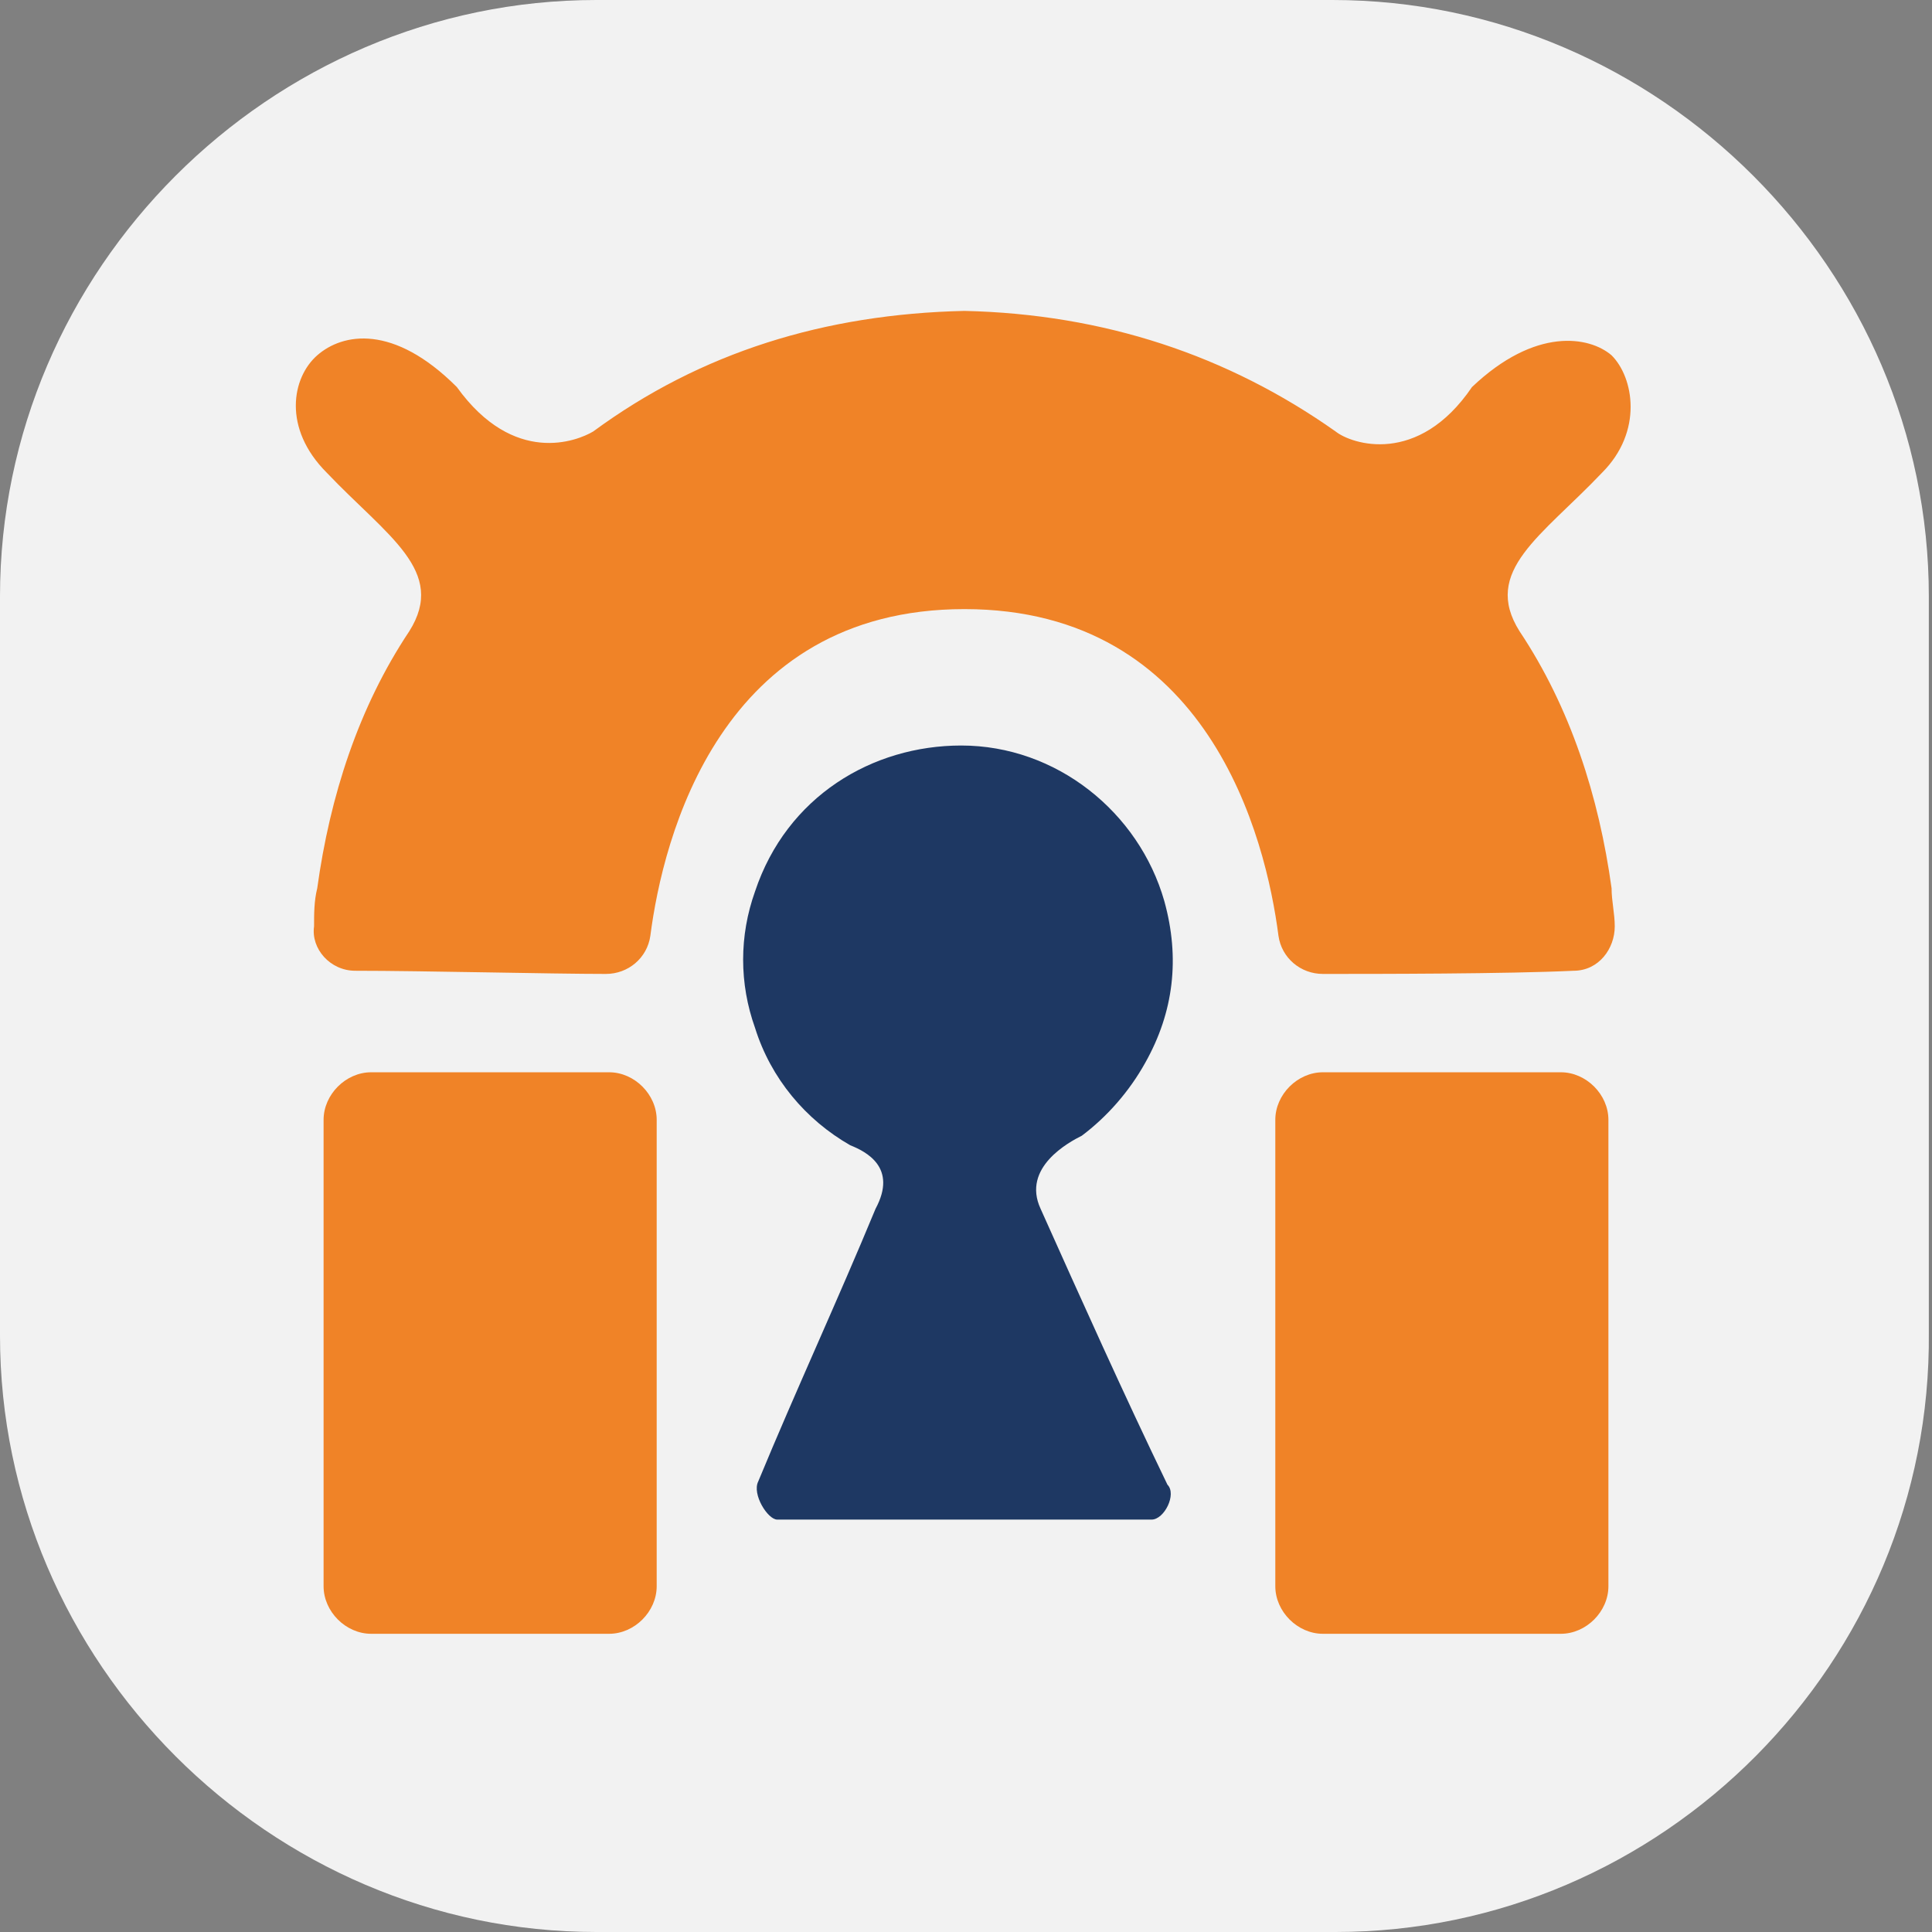 <?xml version="1.0" encoding="utf-8"?>
<!-- Generator: Adobe Illustrator 26.5.0, SVG Export Plug-In . SVG Version: 6.00 Build 0)  -->
<svg version="1.1" xmlns="http://www.w3.org/2000/svg" xmlns:xlink="http://www.w3.org/1999/xlink" x="0px" y="0px"
	 viewBox="0 0 60.9 60.9" style="enable-background:new 0 0 60.9 60.9;" xml:space="preserve">
<rect x="0" y="0" width="60.9" height="60.9" fill="#808080" stroke="none"/>
<style type="text/css">
	.st0{fill:#F2F2F2;}
	.st1{display:none;}
	.st2{display:inline;fill:#F68BFF;}
	.st3{display:inline;}
	.st4{fill:#F08327;}
	.st5{fill:#1E3863;}
	.st6{fill:#1D3863;}
	.st7{fill:#F08226;}
	.st8{fill:#21325A;}
	.st9{fill:#203159;}
	.st10{fill:#20315A;}
	.st11{display:inline;fill:#1E3863;}
	.st12{display:inline;fill:#F08327;}
</style>
<g id="Squircle">
	<path class="st0" d="M42.1,60.9H18.8C8.5,60.9,0,52.4,0,42.1V18.8C0,8.5,8.5,0,18.8,0h23.2c10.3,0,18.8,8.5,18.8,18.8v23.2
		C60.9,52.4,52.4,60.9,42.1,60.9z"/>
</g>
<g id="Leerer_Rahmen" class="st1">
	<rect x="-23.6" y="-23.3" class="st2" width="108" height="108"/>
</g>
<g id="Ebene_1" class="st1">
	<g id="logo_x5F_fast_x5F_fertig_x5F_mit_Ohren_x5F_2_1_" class="st3">
		<g>
			<path class="st4" d="M14.4,30.5c-0.8,0-1.6,0.1-2.4,0.1c-1.9,0-3.7,0-5.6,0c0-0.7,0-1.5,0.1-2.2c0.4-4.3,1.9-8.2,4.4-11.7
				c0.7-1,0.7-1,0-2C9.7,12.8,8.4,11,7.2,9.1C7,8.8,6.9,8.5,6.9,8.2c0-0.7,0.6-1.2,1.3-0.9C8.6,7.4,9,7.7,9.2,8
				c1.3,1.8,2.5,3.7,3.8,5.6c0.1,0.1,0.1,0.2,0.2,0.3c4.9-4.8,10.7-7.3,17.5-7.2c6.8,0.1,12.6,2.7,17.4,7.7c0.5-0.8,1.1-1.6,1.6-2.3
				c0.8-1.2,1.6-2.4,2.4-3.5c0.2-0.3,0.5-0.5,0.8-0.7c0.4-0.2,0.8-0.2,1.1,0.1c0.4,0.3,0.5,0.7,0.3,1.2c-0.1,0.2-0.2,0.4-0.3,0.6
				c-1.3,2-2.6,4-4,5.9c-0.3,0.4-0.3,0.6,0,1.1c2.3,3.2,3.7,6.9,4.3,10.8c0.1,1,0.2,2,0.3,3c-0.2,0-0.3,0.1-0.4,0.1
				c-2.4,0-4.9,0-7.3,0c-0.1,0-0.3,0-0.4-0.1c-0.3-2-0.8-3.9-1.7-5.7c-1.3-2.9-3.1-5.5-5.6-7.5c-2.2-1.7-4.6-2.8-7.3-3.1
				c-2.4-0.3-4.7,0.2-6.9,1.2c-1.2,0.5-2.2,1.3-3.2,2.1c-1.2,1-2.4,2.1-3.3,3.4c-0.8,1.3-1.6,2.7-2.2,4
				C15.2,26.8,14.7,28.6,14.4,30.5z"/>
			<path class="st5" d="M14.4,30.5c0.3-1.9,0.8-3.8,1.6-5.5c0.7-1.4,1.4-2.7,2.2-4c0.9-1.4,2-2.4,3.3-3.4c1-0.8,2-1.5,3.2-2.1
				c2.2-1,4.5-1.5,6.9-1.2c2.7,0.3,5.2,1.3,7.3,3.1c2.6,2,4.3,4.6,5.6,7.5c0.8,1.8,1.3,3.7,1.7,5.7c0,0,0,0,0,0l0,0
				c-0.1,0-0.3-0.1-0.4-0.1c-2.3,0-4.6,0-6.9,0c0,0,0,0,0,0c0,0,0-0.1-0.1-0.1c-0.5-1.6-1.1-3.2-2.1-4.7c-1-1.5-2.1-2.9-3.8-3.7
				c-1.5-0.7-3-0.6-4.5,0c-1.7,0.8-2.8,2.2-3.8,3.7c-1,1.5-1.5,3.1-2.1,4.7c-2.5,0-5,0-7.5,0C14.9,30.5,14.7,30.5,14.4,30.5
				L14.4,30.5L14.4,30.5z"/>
			<path class="st6" d="M37,47.3c-4.2,0-8.3,0-12.5,0c1.4-3.3,2.8-6.6,4.3-10c-1.9-0.7-3.3-2-3.9-3.9c-0.4-1.3-0.4-2.6,0-3.9
				c0.9-2.6,3.3-4.1,5.8-4.1c2.7,0,5,1.9,5.7,4.4c0.4,1.6,0.3,3.1-0.5,4.6c-0.8,1.4-2,2.4-3.5,2.9C33.9,40.7,35.4,44,37,47.3z"/>
			<path class="st7" d="M52.3,32.5c0.7,0,1.4,0,2.1,0c0,7.4,0,14.8,0,22.1c-2.6,0-5.2,0-7.8,0c0-0.2,0-0.4,0-0.6
				c0-6.9,0-13.9,0-20.8c0-0.2,0-0.5,0-0.7C46.6,32.5,50.3,32.5,52.3,32.5z"/>
			<path class="st4" d="M14.2,54.5c-0.1,0-0.2,0.1-0.3,0.1c-2.5,0-4.9,0-7.4,0c0-7.4,0-14.7,0-22.1c0.1,0,0.2,0,0.3,0
				c2.4,0,4.8,0,7.2,0c0.1,0,0.2,0,0.2,0c0,0.2-0.1,0.5-0.1,0.7C14.2,40.3,14.2,47.4,14.2,54.5z"/>
			<path class="st6" d="M14.2,54.5c0-7.1,0-14.2,0-21.3c0-0.2,0-0.5,0.1-0.7c0.9,0,1.7,0,2.6,0c1.8,0,3.5,0,5.3,0
				c-0.4,2.4-0.6,4.7-0.5,7.1c0,0.2-0.1,0.3-0.1,0.5c0,2.2,0,4.4,0,6.6c0,0.2,0.1,0.3,0.1,0.5c-0.1,0.1-0.1,0.2-0.2,0.3
				c-2.3,2.3-4.6,4.6-6.9,6.9C14.4,54.4,14.3,54.5,14.2,54.5z"/>
			<path class="st6" d="M46.5,44.1c0,3.3,0,10.2,0,10.5c-0.9-1-1.6-1.8-2.4-2.7c-1.4-1.6-2.8-3.2-4.1-4.8c-0.1-0.1-0.1-0.3-0.1-0.5
				c0-2.6,0-5.1,0-7.7c0-2.2-0.1-4.3-0.6-6.5c0.1,0,0.2,0,0.2,0c2.2,0,7,0,7,0S46.5,40.3,46.5,44.1z"/>
			<path class="st8" d="M38.9,30.5c2.3,0,4.6,0,6.9,0c0.1,0,0.3,0.1,0.4,0.1c-0.1,0-0.3,0.1-0.4,0.1c-2.1,0-4.3,0-6.4,0
				C39.2,30.6,39,30.5,38.9,30.5z"/>
			<path class="st9" d="M14.5,30.5c0.2,0,0.4-0.1,0.6-0.1c2.5,0,5,0,7.5,0c-0.1,0-0.2,0.1-0.3,0.1c-2.5,0-5,0-7.5,0
				C14.7,30.6,14.6,30.6,14.5,30.5z"/>
			<path class="st10" d="M21.6,47.2c0-0.2-0.1-0.3-0.1-0.5c0-2.2,0-4.4,0-6.6c0-0.2,0.1-0.3,0.1-0.5C21.6,42.1,21.6,44.6,21.6,47.2z
				"/>
			<path class="st8" d="M38.8,30.4c0,0,0,0.1,0.1,0.1C38.9,30.4,38.9,30.4,38.8,30.4z"/>
		</g>
	</g>
</g>
<g id="Bunt">
	<path class="st5" d="M36.3,47.9c-4.1,0-7.7,0-11.8,0c-0.3,0-0.8-0.8-0.6-1.2c1.2-2.9,2.5-5.7,3.7-8.6c0.7-1.3-0.3-1.8-0.8-2
		c-1.4-0.8-2.5-2.1-3-3.7c-0.5-1.4-0.5-2.9,0-4.3c1-3,3.7-4.6,6.5-4.6c3,0,5.6,2.1,6.4,4.9c0.5,1.8,0.3,3.5-0.6,5.1
		c-0.5,0.9-1.2,1.7-2,2.3c-0.4,0.2-1.9,1-1.3,2.3c1.3,2.9,2.6,5.8,4,8.7C37.1,47.1,36.7,47.9,36.3,47.9z"/>
	<path class="st4" d="M19.2,34.5"/>
	<path class="st4" d="M37.5,30.4C37.5,30.5,37.5,30.5,37.5,30.4C37.5,30.5,37.5,30.5,37.5,30.4z"/>
	<path class="st4" d="M19.2,51.5h-7.5c-0.8,0-1.5-0.7-1.5-1.5V35.3c0-0.8,0.7-1.5,1.5-1.5h7.5c0.8,0,1.5,0.7,1.5,1.5V50
		C20.7,50.8,20,51.5,19.2,51.5z"/>
	<path class="st4" d="M41.7,51.5h7.5c0.8,0,1.5-0.7,1.5-1.5V35.3c0-0.8-0.7-1.5-1.5-1.5h-7.5c-0.8,0-1.5,0.7-1.5,1.5V50
		C40.2,50.8,40.9,51.5,41.7,51.5z"/>
	<path class="st4" d="M47.9,19.9c-1.2-1.9,0.7-3,2.6-5c1.3-1.3,1-3,0.3-3.7c-0.7-0.6-2.4-0.9-4.4,1c-1.7,2.5-3.8,1.8-4.3,1.4
		c-3.4-2.4-7.3-3.7-11.7-3.8v0c0,0,0,0,0,0s0,0,0,0v0c-4.4,0.1-8.3,1.3-11.7,3.8c-0.5,0.3-2.5,1.1-4.3-1.4c-2-2-3.6-1.7-4.4-1
		c-0.8,0.7-1.1,2.3,0.3,3.7c1.9,2,3.8,3.1,2.6,5c-1.6,2.4-2.5,5.2-2.9,8.1c-0.1,0.4-0.1,0.8-0.1,1.2c-0.1,0.7,0.5,1.4,1.3,1.4
		c2.1,0,6.2,0.1,7.9,0.1c0.7,0,1.3-0.5,1.4-1.2c0.4-3.1,2.2-10.3,9.9-10.3s9.5,7.2,9.9,10.3c0.1,0.7,0.7,1.2,1.4,1.2
		c1.7,0,5.8,0,7.9-0.1c0.8,0,1.3-0.7,1.3-1.4c0-0.4-0.1-0.8-0.1-1.2C50.4,25.1,49.5,22.3,47.9,19.9z"/>
</g>
<g id="Altes_Android" class="st1">
	<path class="st11" d="M36.3,47.9c-4.1,0-7.7,0-11.8,0c-0.3,0-0.8-0.8-0.6-1.2c1.2-2.9,2.5-5.7,3.7-8.6c0.7-1.3-0.3-1.8-0.8-2
		c-1.4-0.8-2.5-2.1-3-3.7c-0.5-1.4-0.5-2.9,0-4.3c1-3,3.7-4.6,6.5-4.6c3,0,5.6,2.1,6.4,4.9c0.5,1.8,0.3,3.5-0.6,5.1
		c-0.5,0.9-1.2,1.7-2,2.3c-0.4,0.2-1.9,1-1.3,2.3c1.3,2.9,2.6,5.8,4,8.7C37.1,47.1,36.7,47.9,36.3,47.9z"/>
	<path class="st12" d="M19.2,34.5"/>
	<path class="st12" d="M37.5,30.4C37.5,30.5,37.5,30.5,37.5,30.4C37.5,30.5,37.5,30.5,37.5,30.4z"/>
	<path class="st12" d="M19.2,51.5h-7.5c-0.8,0-1.5-0.7-1.5-1.5V35.3c0-0.8,0.7-1.5,1.5-1.5h7.5c0.8,0,1.5,0.7,1.5,1.5V50
		C20.7,50.8,20,51.5,19.2,51.5z"/>
	<path class="st12" d="M41.7,51.5h7.5c0.8,0,1.5-0.7,1.5-1.5V35.3c0-0.8-0.7-1.5-1.5-1.5h-7.5c-0.8,0-1.5,0.7-1.5,1.5V50
		C40.2,50.8,40.9,51.5,41.7,51.5z"/>
	<path class="st12" d="M47.9,19.9c-1.2-1.9,0.7-3,2.6-5c1.3-1.3,1-3,0.3-3.7c-0.7-0.6-2.4-0.9-4.4,1c-1.7,2.5-3.8,1.8-4.3,1.4
		c-3.4-2.4-7.3-3.7-11.7-3.8v0c0,0,0,0,0,0s0,0,0,0v0c-4.4,0.1-8.3,1.3-11.7,3.8c-0.5,0.3-2.5,1.1-4.3-1.4c-2-2-3.6-1.7-4.4-1
		c-0.8,0.7-1.1,2.3,0.3,3.7c1.9,2,3.8,3.1,2.6,5c-1.6,2.4-2.5,5.2-2.9,8.1c-0.1,0.4-0.1,0.8-0.1,1.2c-0.1,0.7,0.5,1.4,1.3,1.4
		c2.1,0,6.2,0.1,7.9,0.1c0.7,0,1.3-0.5,1.4-1.2c0.4-3.1,2.2-10.3,9.9-10.3s9.5,7.2,9.9,10.3c0.1,0.7,0.7,1.2,1.4,1.2
		c1.7,0,5.8,0,7.9-0.1c0.8,0,1.3-0.7,1.3-1.4c0-0.4-0.1-0.8-0.1-1.2C50.4,25.1,49.5,22.3,47.9,19.9z"/>
</g>
<g id="sw" class="st1">
	<g class="st3">
		<path d="M36.3,47.9c-4.1,0-7.7,0-11.8,0c-0.3,0-0.8-0.8-0.6-1.2c1.2-2.9,2.5-5.7,3.7-8.6c0.7-1.3-0.3-1.8-0.8-2
			c-1.4-0.8-2.5-2.1-3-3.7c-0.5-1.4-0.5-2.9,0-4.3c1-3,3.7-4.6,6.5-4.6c3,0,5.6,2.1,6.4,4.9c0.5,1.8,0.3,3.5-0.6,5.1
			c-0.5,0.9-1.2,1.7-2,2.3c-0.4,0.2-1.9,1-1.3,2.3c1.3,2.9,2.6,5.8,4,8.7C37.1,47.1,36.7,47.9,36.3,47.9z"/>
		<path d="M19.2,34.5"/>
		<path d="M37.5,30.4C37.5,30.5,37.5,30.5,37.5,30.4C37.5,30.5,37.5,30.5,37.5,30.4z"/>
		<path d="M19.1,51.5h-7.5c-0.8,0-1.5-0.7-1.5-1.5V35.3c0-0.8,0.7-1.5,1.5-1.5h7.5c0.8,0,1.5,0.7,1.5,1.5V50
			C20.6,50.8,19.9,51.5,19.1,51.5z"/>
		<path d="M41.7,51.5h7.5c0.8,0,1.5-0.7,1.5-1.5V35.3c0-0.8-0.7-1.5-1.5-1.5h-7.5c-0.8,0-1.5,0.7-1.5,1.5V50
			C40.2,50.8,40.9,51.5,41.7,51.5z"/>
		<path d="M47.9,19.9c-1.2-1.9,0.7-3,2.6-5c1.3-1.3,1-3,0.3-3.7c-0.7-0.6-2.4-0.9-4.4,1c-1.7,2.5-3.8,1.8-4.3,1.4
			c-3.4-2.4-7.3-3.7-11.7-3.8v0c0,0,0,0,0,0s0,0,0,0v0c-4.4,0.1-8.3,1.3-11.7,3.8c-0.5,0.3-2.5,1.1-4.3-1.4c-2-2-3.6-1.7-4.4-1
			c-0.8,0.7-1.1,2.3,0.3,3.7c1.9,2,3.8,3.1,2.6,5c-1.6,2.4-2.5,5.2-2.9,8.1c-0.1,0.4-0.1,0.8-0.1,1.2c-0.1,0.7,0.5,1.4,1.3,1.4
			c2.1,0,6.2,0.1,7.9,0.1c0.7,0,1.3-0.5,1.4-1.2c0.4-3.1,2.2-10.3,9.9-10.3s9.5,7.2,9.9,10.3c0.1,0.7,0.7,1.2,1.4,1.2
			c1.7,0,5.8,0,7.9-0.1c0.8,0,1.3-0.7,1.3-1.4c0-0.4-0.1-0.8-0.1-1.2C50.4,25.1,49.5,22.3,47.9,19.9z"/>
	</g>
</g>
</svg>
